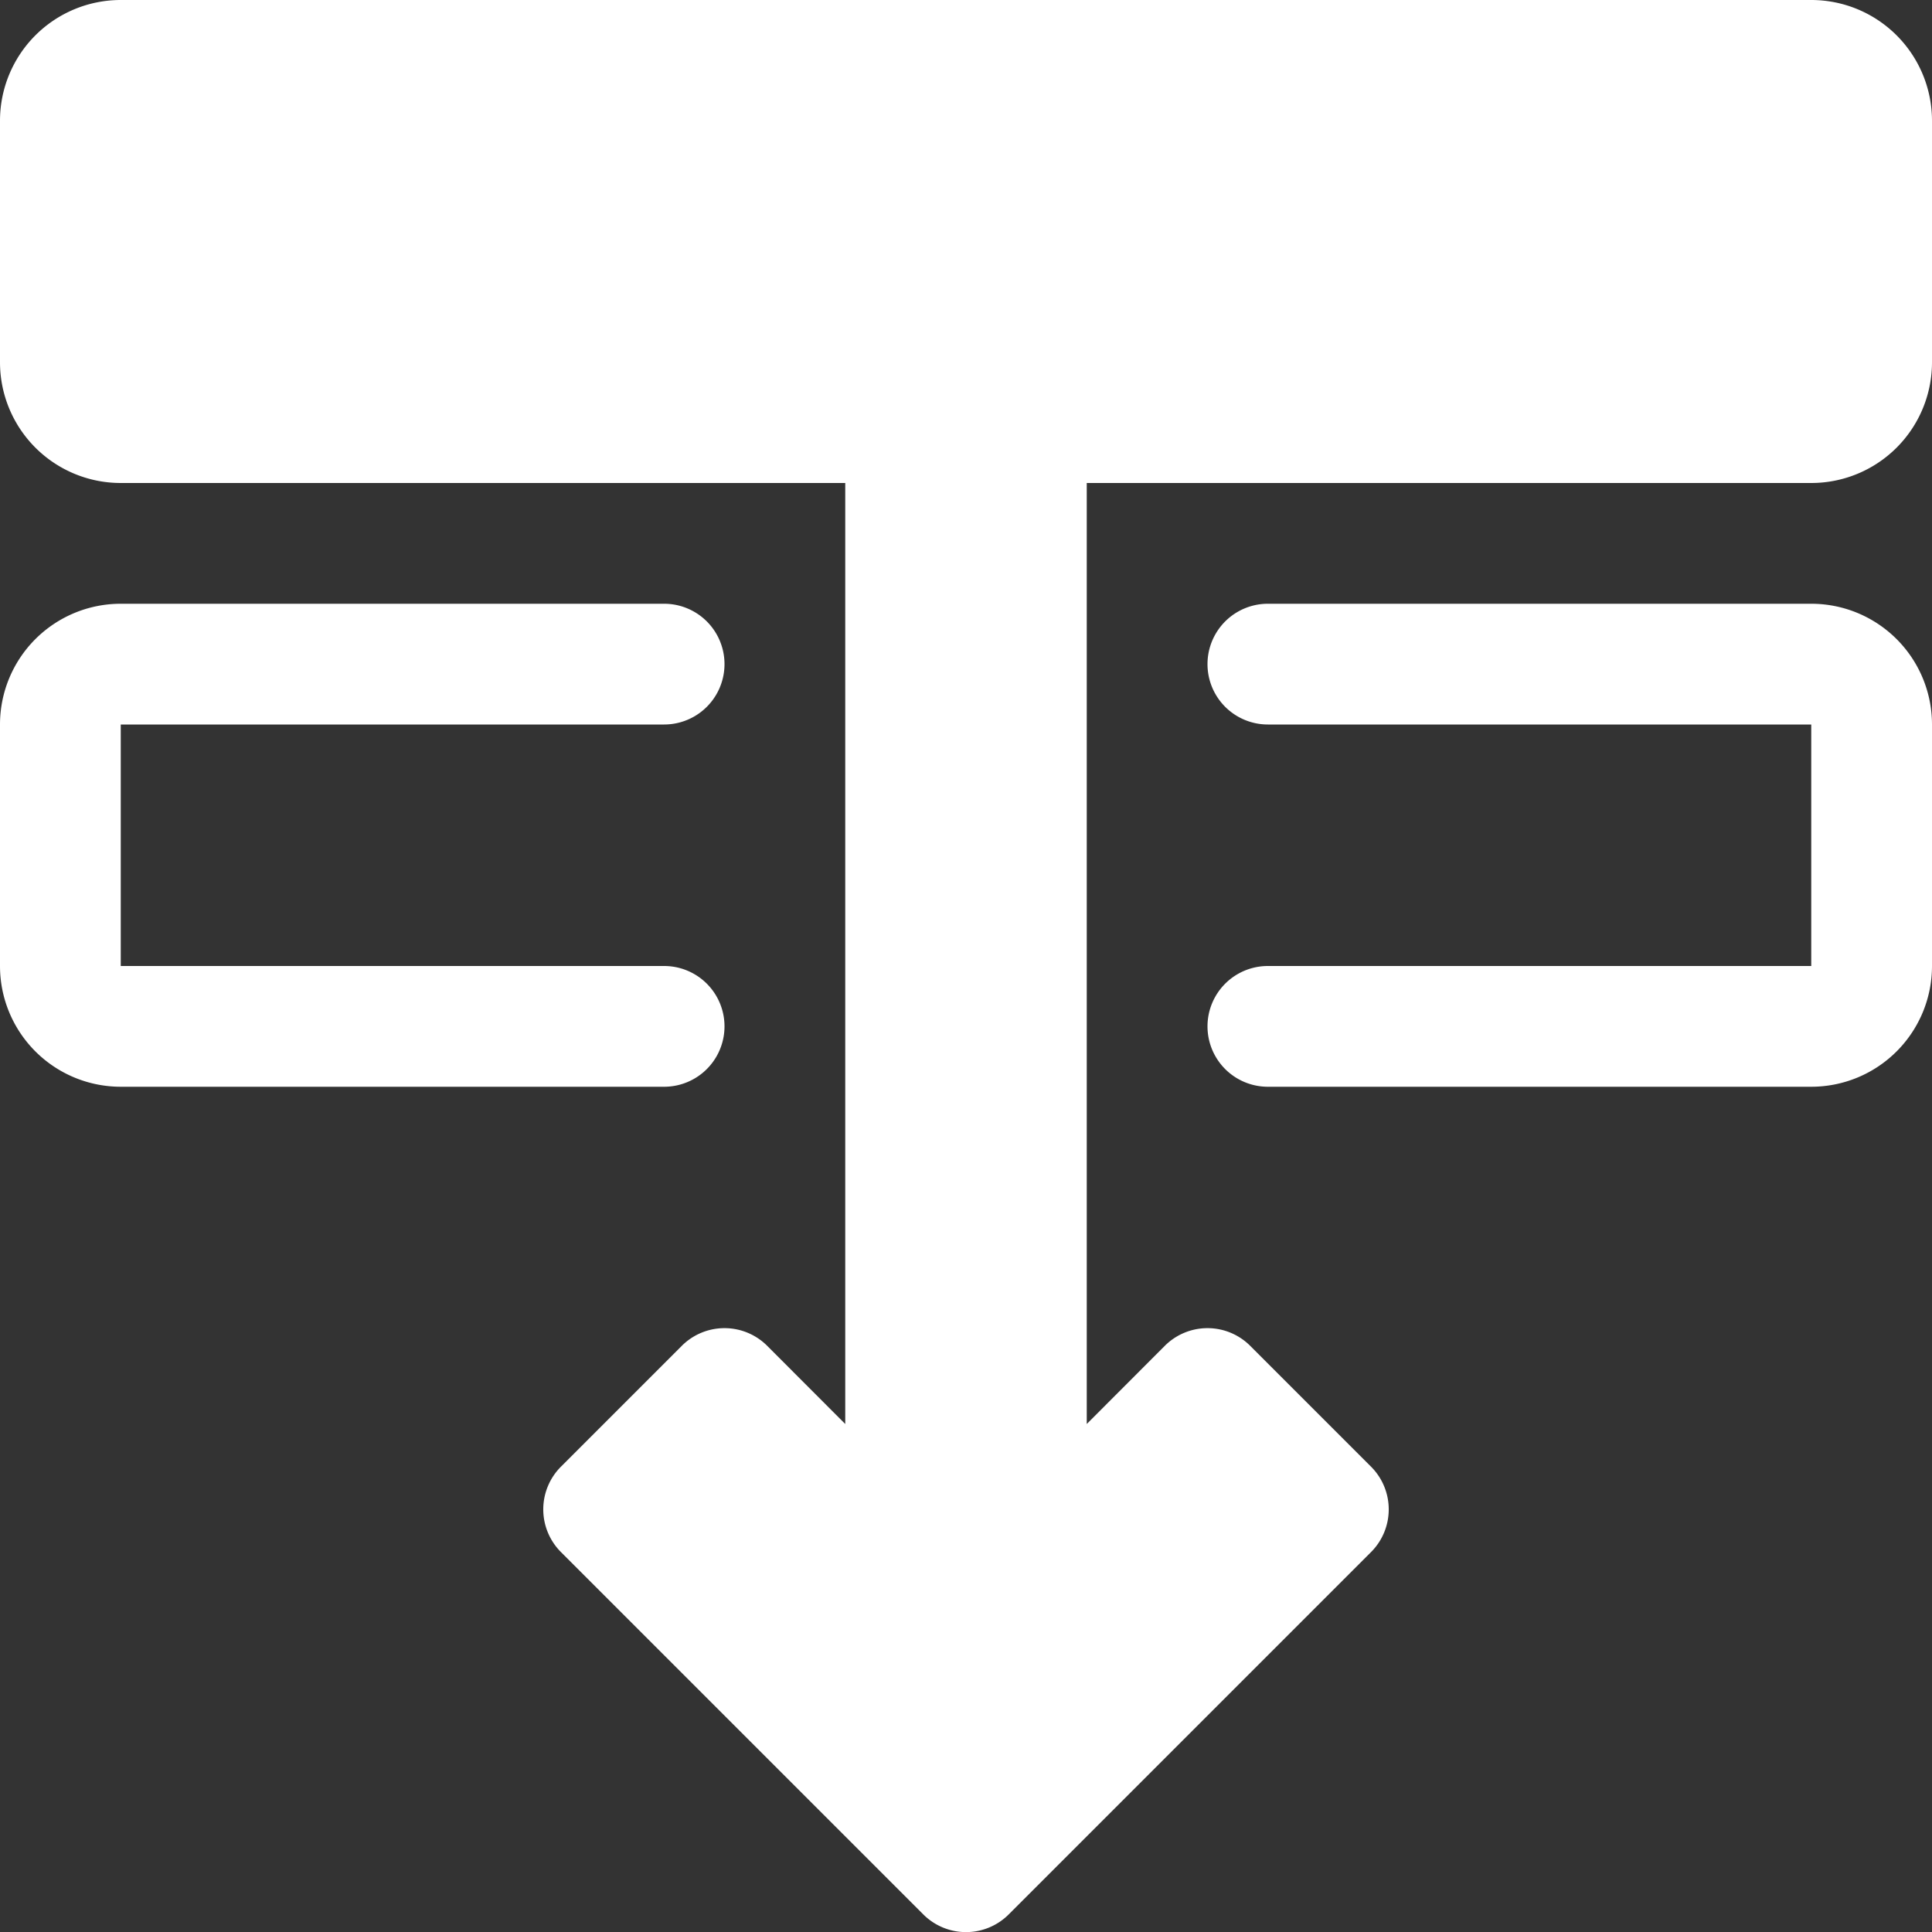 <svg xmlns="http://www.w3.org/2000/svg" width="72" height="72" fill="white" class="bi bi-layer-backward" viewBox="0 0 16 16">
  <rect x="0" y="0" width="16" height="16" fill="#333333" stroke="none"/>
  <path d="M8.354 15.854a.5.5 0 0 1-.708 0l-3-3a.5.5 0 0 1 0-.708l1-1a.5.5 0 0 1 .708 0l.646.647V4H1a1 1 0 0 1-1-1V1a1 1 0 0 1 1-1h14a1 1 0 0 1 1 1v2a1 1 0 0 1-1 1H9v7.793l.646-.647a.5.5 0 0 1 .708 0l1 1a.5.5 0 0 1 0 .708l-3 3z"/>
  <path d="M1 9a1 1 0 0 1-1-1V6a1 1 0 0 1 1-1h4.5a.5.5 0 0 1 0 1H1v2h4.5a.5.5 0 0 1 0 1zm9.5 0a.5.5 0 0 1 0-1H15V6h-4.5a.5.5 0 0 1 0-1H15a1 1 0 0 1 1 1v2a1 1 0 0 1-1 1z"/>
</svg>